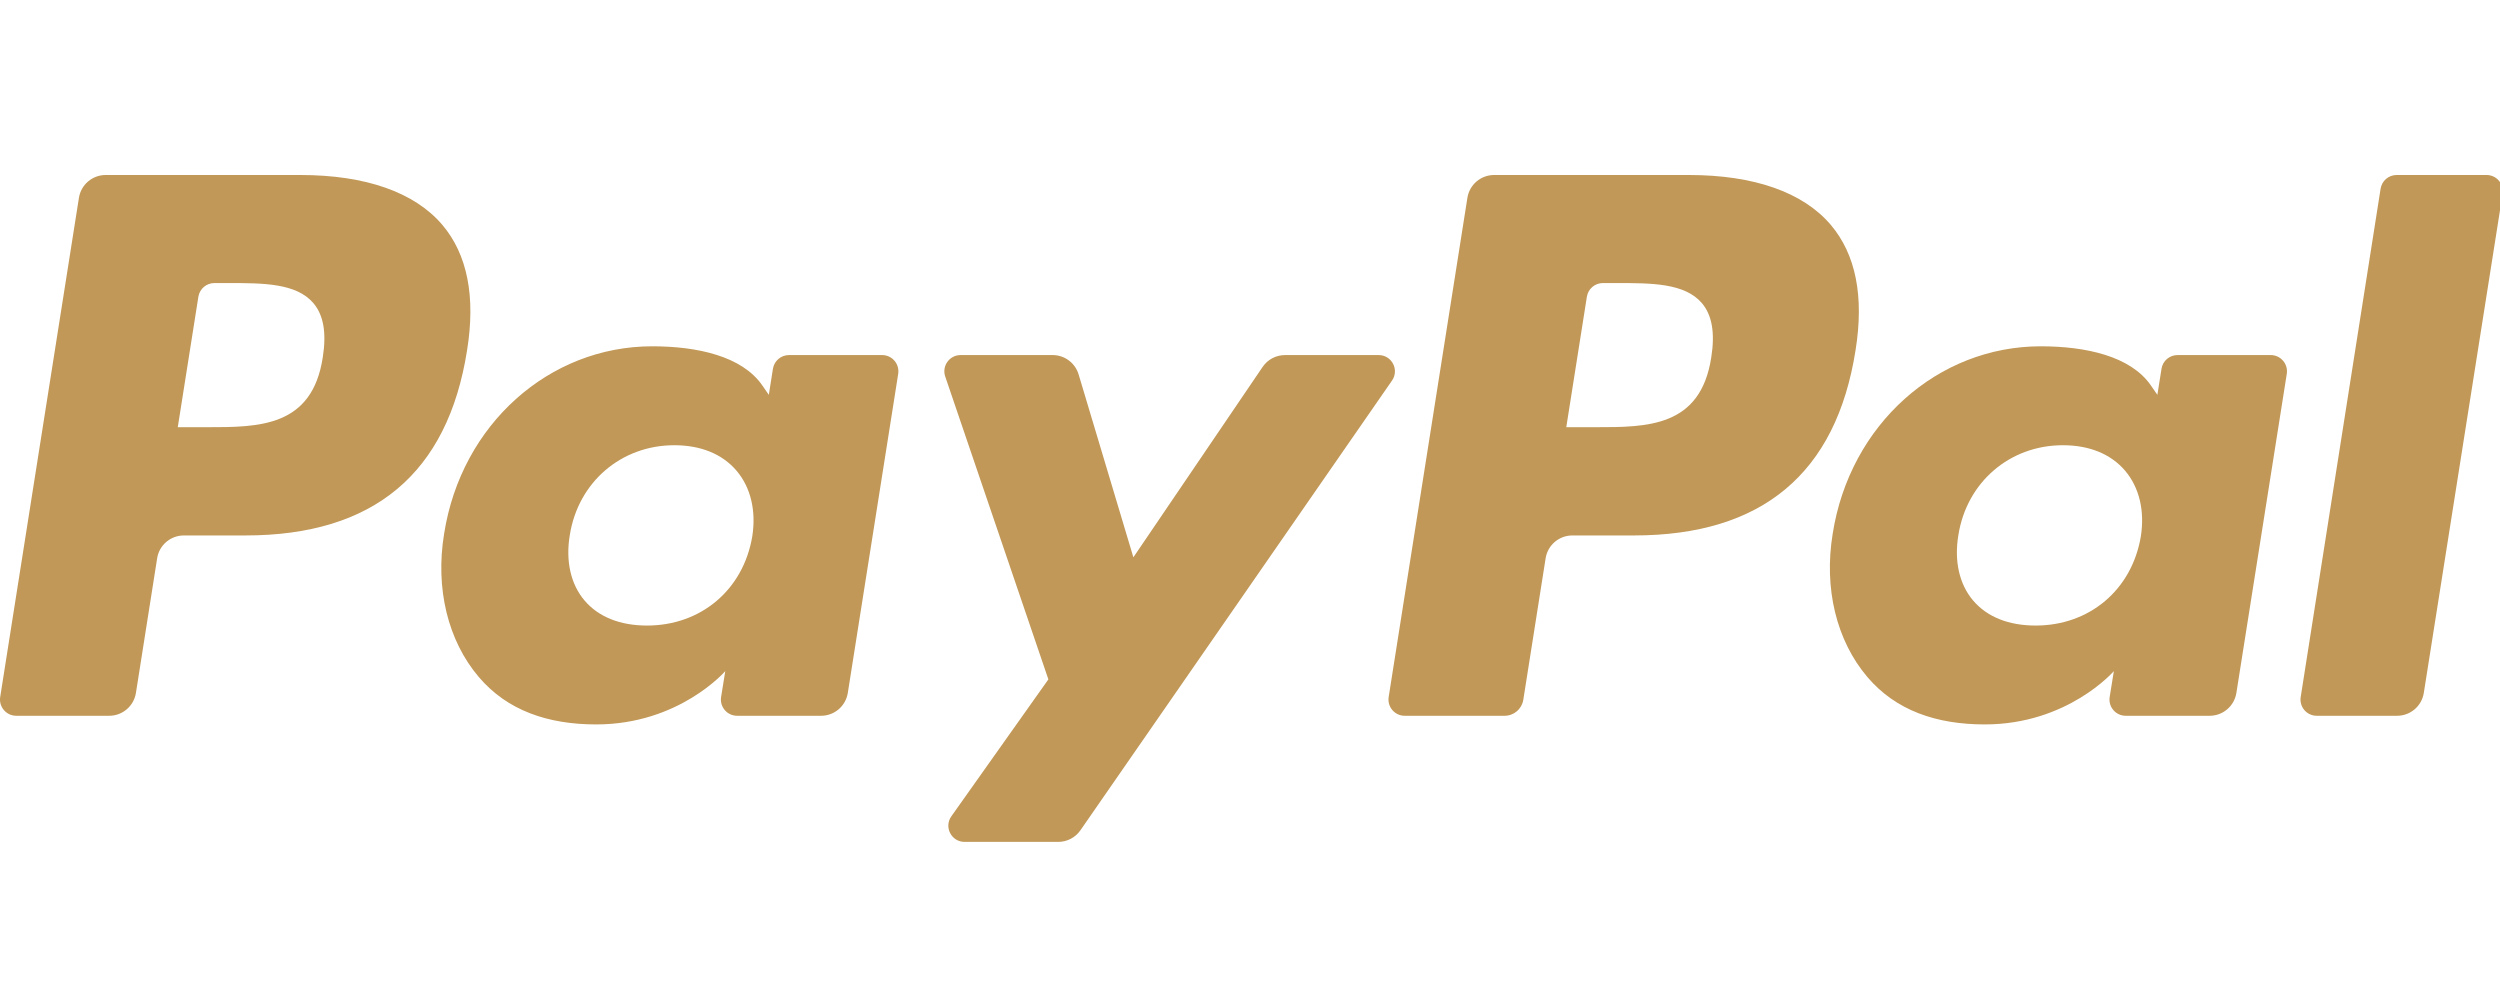 <svg width="100" height="40" viewBox="0 0 100 40" fill="none" xmlns="http://www.w3.org/2000/svg">
<g clip-path="url(#clip0_244_4942)">
<path d="M67.552 7H59.765C59.232 7 58.779 7.387 58.696 7.913L55.547 27.88C55.485 28.274 55.789 28.631 56.188 28.631H60.184C60.556 28.631 60.874 28.36 60.932 27.992L61.825 22.331C61.908 21.805 62.361 21.418 62.894 21.418H65.358C70.487 21.418 73.447 18.936 74.221 14.016C74.569 11.864 74.235 10.173 73.227 8.99C72.12 7.688 70.157 7 67.552 7ZM68.451 14.293C68.025 17.088 65.89 17.088 63.825 17.088H62.651L63.475 11.869C63.525 11.554 63.797 11.322 64.116 11.322H64.655C66.06 11.322 67.388 11.322 68.073 12.122C68.482 12.601 68.606 13.311 68.451 14.293Z" fill="#C19857"/>
<path d="M12.013 7H4.226C3.694 7 3.24 7.387 3.157 7.913L0.008 27.88C-0.054 28.274 0.251 28.631 0.65 28.631H4.368C4.9 28.631 5.353 28.244 5.437 27.718L6.286 22.331C6.369 21.805 6.822 21.418 7.355 21.418H9.819C14.948 21.418 17.908 18.936 18.682 14.016C19.03 11.864 18.696 10.173 17.689 8.99C16.581 7.688 14.618 7 12.013 7ZM12.911 14.293C12.486 17.088 10.351 17.088 8.286 17.088H7.111L7.935 11.869C7.985 11.554 8.257 11.322 8.576 11.322H9.115C10.521 11.322 11.848 11.322 12.533 12.122C12.942 12.601 13.066 13.311 12.911 14.293Z" fill="#C19857"/>
<path d="M35.286 14.203H31.558C31.239 14.203 30.967 14.436 30.917 14.751L30.753 15.794L30.492 15.417C29.684 14.244 27.885 13.852 26.088 13.852C21.968 13.852 18.449 16.974 17.764 21.353C17.407 23.537 17.913 25.625 19.152 27.081C20.29 28.42 21.914 28.977 23.848 28.977C27.169 28.977 29.011 26.844 29.011 26.844L28.844 27.88C28.781 28.274 29.086 28.631 29.485 28.631H32.843C33.376 28.631 33.828 28.244 33.912 27.718L35.928 14.954C35.989 14.559 35.685 14.203 35.286 14.203ZM30.09 21.461C29.73 23.592 28.038 25.022 25.881 25.022C24.8 25.022 23.934 24.674 23.377 24.015C22.826 23.362 22.618 22.433 22.793 21.397C23.129 19.285 24.848 17.809 26.972 17.809C28.031 17.809 28.89 18.16 29.458 18.824C30.029 19.494 30.253 20.43 30.09 21.461Z" fill="#C19857"/>
<path d="M90.829 14.203H87.101C86.781 14.203 86.509 14.436 86.46 14.751L86.295 15.794L86.035 15.417C85.227 14.244 83.427 13.852 81.63 13.852C77.511 13.852 73.992 16.974 73.307 21.353C72.95 23.537 73.457 25.625 74.695 27.081C75.833 28.42 77.457 28.977 79.391 28.977C82.712 28.977 84.554 26.844 84.554 26.844L84.387 27.88C84.324 28.274 84.629 28.631 85.028 28.631H88.386C88.918 28.631 89.371 28.244 89.455 27.718L91.471 14.954C91.533 14.559 91.228 14.203 90.829 14.203ZM85.633 21.461C85.273 23.592 83.582 25.022 81.424 25.022C80.342 25.022 79.477 24.674 78.92 24.015C78.369 23.362 78.161 22.433 78.336 21.397C78.672 19.285 80.39 17.809 82.515 17.809C83.573 17.809 84.433 18.16 85.001 18.824C85.571 19.494 85.796 20.43 85.633 21.461Z" fill="#C19857"/>
<path d="M55.148 14.203H51.4C51.041 14.203 50.706 14.381 50.505 14.677L45.335 22.292L43.144 14.975C43.006 14.517 42.585 14.203 42.107 14.203H38.423C37.978 14.203 37.665 14.641 37.809 15.062L41.935 27.175L38.054 32.652C37.749 33.082 38.057 33.676 38.584 33.676H42.327C42.683 33.676 43.015 33.503 43.217 33.211L55.681 15.222C55.979 14.792 55.671 14.203 55.148 14.203Z" fill="#C19857"/>
<path d="M95.224 7.548L92.028 27.881C91.966 28.275 92.27 28.631 92.669 28.631H95.883C96.416 28.631 96.869 28.244 96.952 27.718L100.104 7.751C100.166 7.357 99.862 7 99.462 7H95.865C95.546 7 95.274 7.233 95.224 7.548Z" fill="#C19857"/>
</g>
<defs>
<clipPath id="clip0_244_4942">
<rect width="100" height="40" fill="white"/>
</clipPath>
</defs>
</svg>
